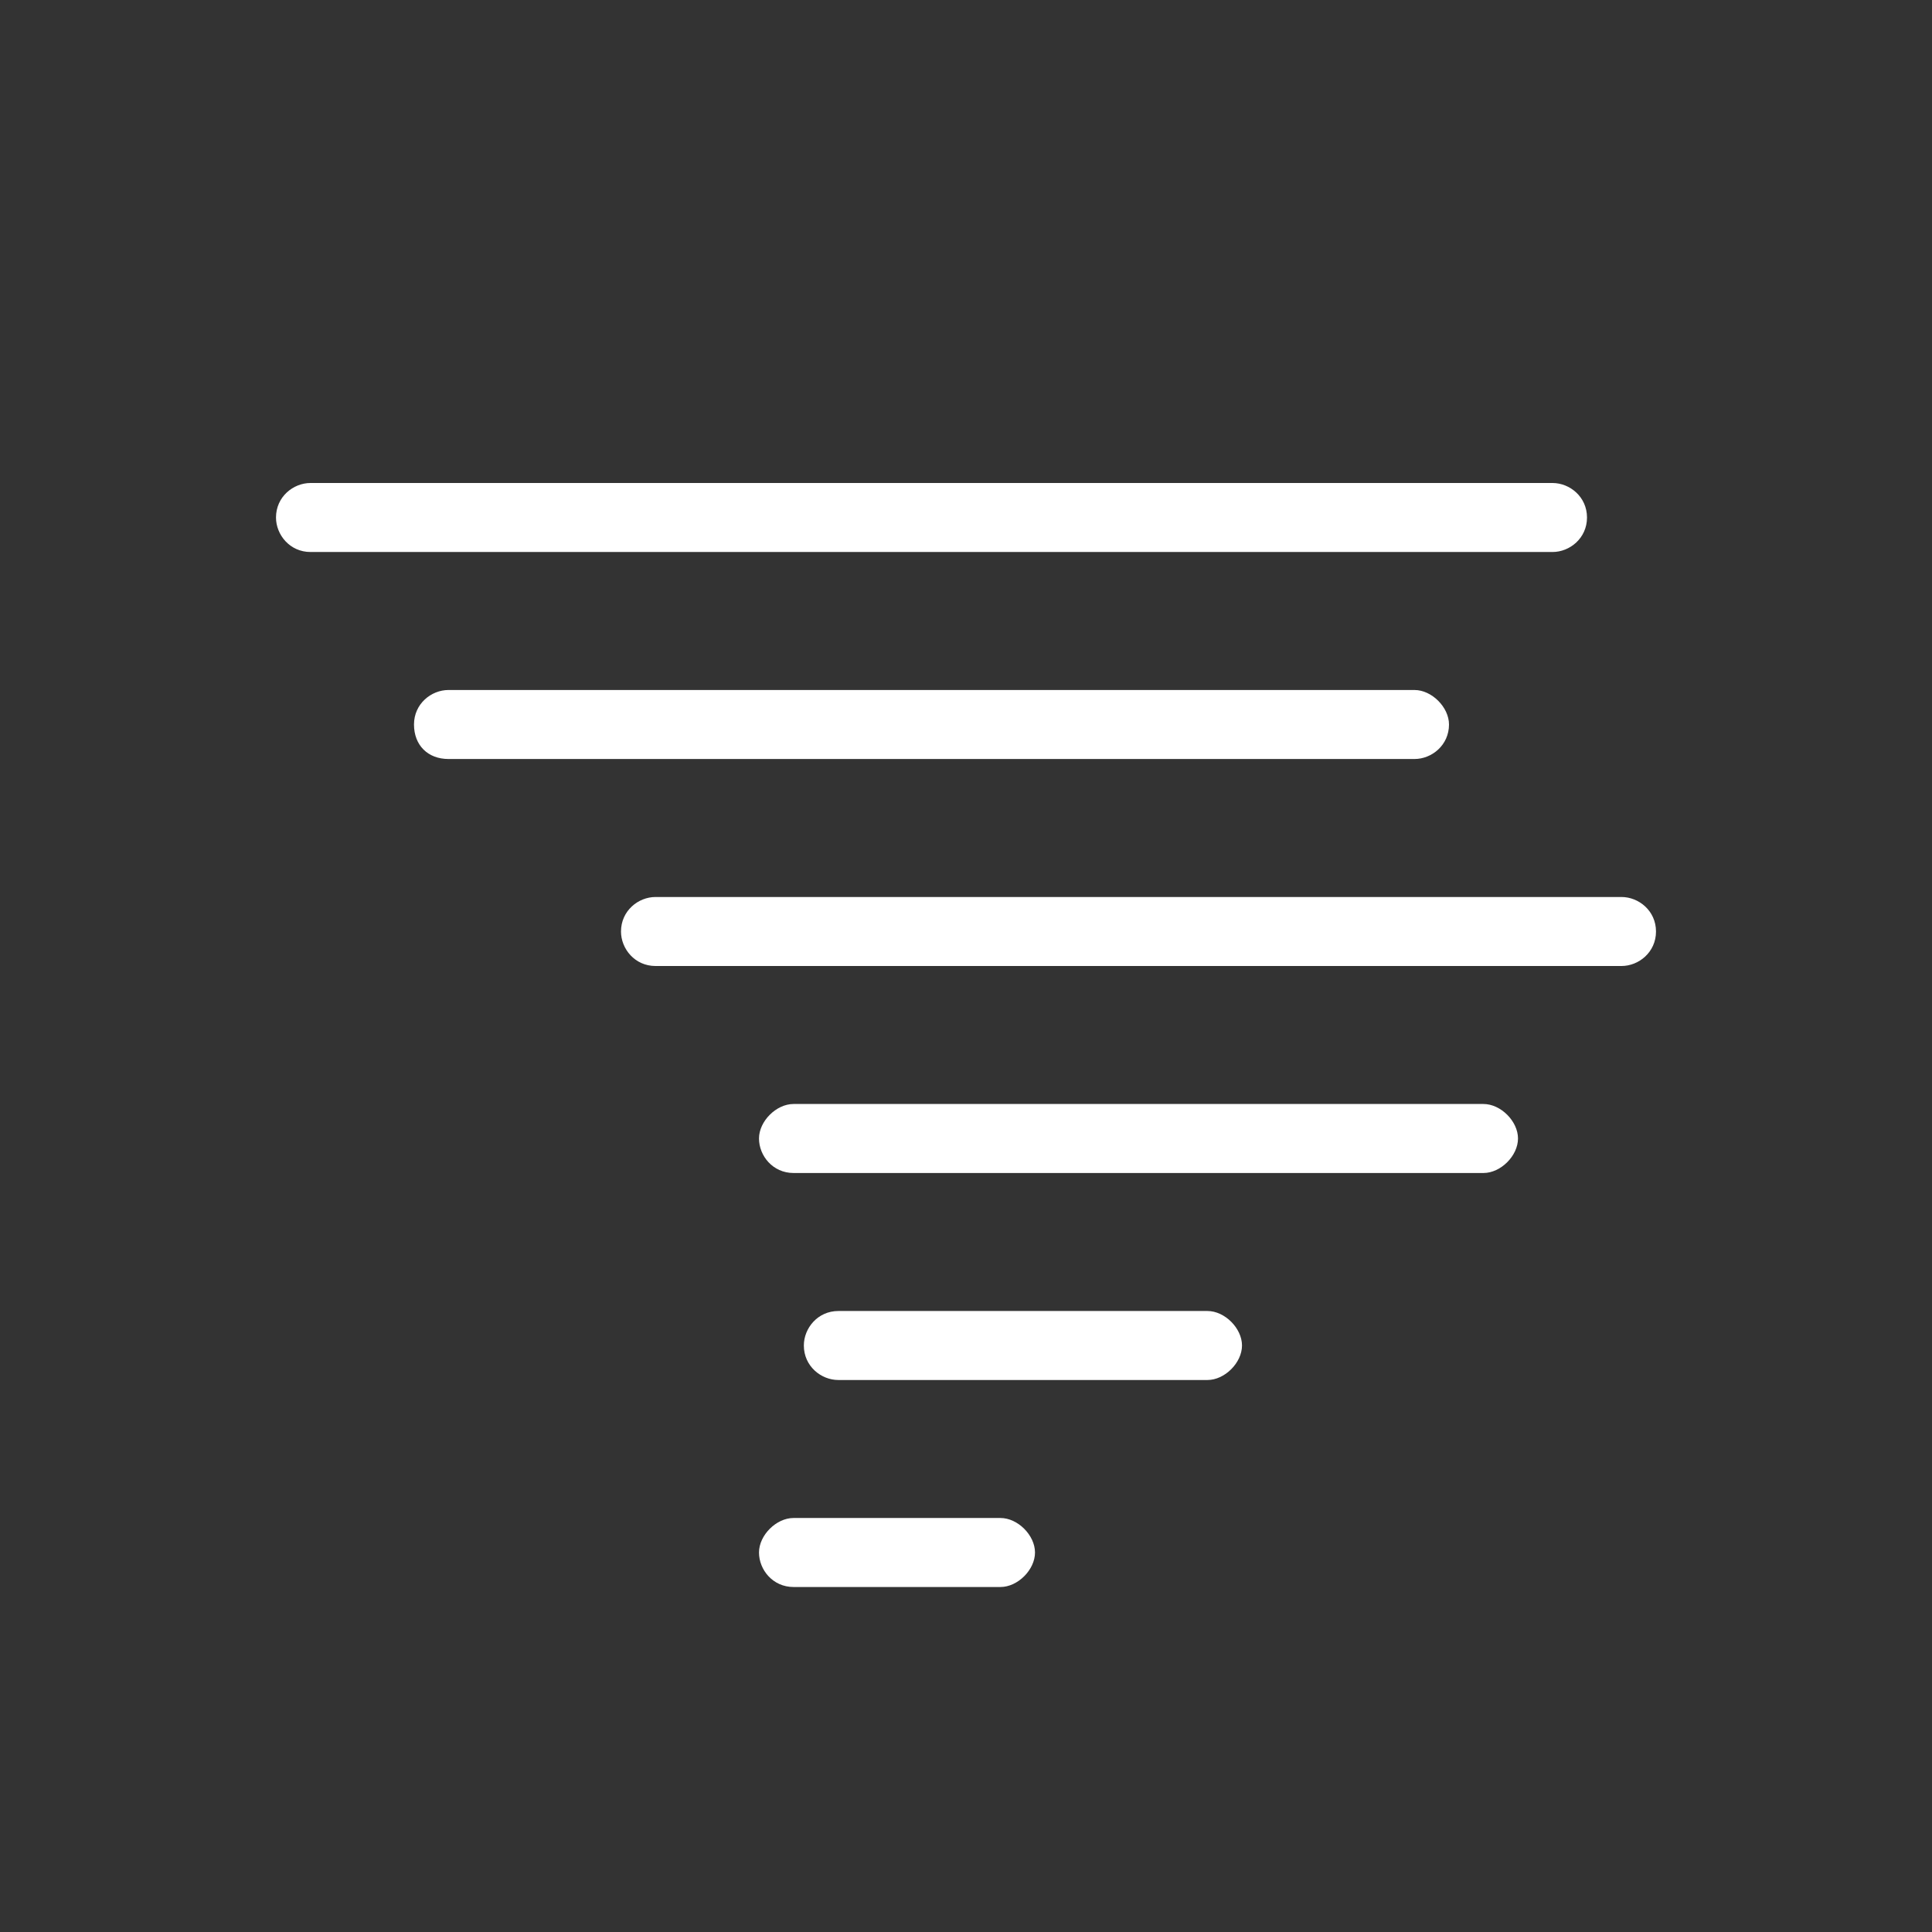 <?xml version="1.0" encoding="utf-8"?>
<!-- Generator: Adobe Illustrator 19.0.0, SVG Export Plug-In . SVG Version: 6.00 Build 0)  -->
<svg version="1.1" id="Layer_1" xmlns="http://www.w3.org/2000/svg" xmlns:xlink="http://www.w3.org/1999/xlink" x="0px" y="0px"
	 viewBox="-71 73 56 56" style="enable-background:new -71 73 56 56;" xml:space="preserve">
<rect x="-71" y="73" width="56" height="56" fill="#333333" stroke="none"/>
<style type="text/css">
	.st0{fill:#FFFFFF;fill-opacity:0;}
	.st1{fill:#FFFFFF;}
</style>
<g id="XMLID_72_">
	<g id="XMLID_79_">
		<rect id="XMLID_80_" x="-71" y="73" class="st0" width="56" height="56"/>
	</g>
	<path id="XMLID_78_" class="st1" d="M-26,87h-36c-0.5,0-1,0.4-1,1l0,0c0,0.5,0.4,1,1,1h36c0.5,0,1-0.4,1-1l0,0
		C-25,87.4-25.5,87-26,87z"/>
	<path id="XMLID_77_" class="st1" d="M-58,95h28c0.5,0,1-0.4,1-1l0,0c0-0.5-0.5-1-1-1h-28c-0.5,0-1,0.4-1,1l0,0
		C-59,94.6-58.6,95-58,95z"/>
	<path id="XMLID_76_" class="st1" d="M-24,99h-28c-0.5,0-1,0.4-1,1l0,0c0,0.5,0.4,1,1,1h28c0.5,0,1-0.4,1-1l0,0
		C-23,99.4-23.5,99-24,99z"/>
	<path id="XMLID_75_" class="st1" d="M-48,107h20c0.5,0,1-0.5,1-1l0,0c0-0.5-0.5-1-1-1h-20c-0.5,0-1,0.5-1,1l0,0
		C-49,106.5-48.6,107-48,107z"/>
	<path id="XMLID_74_" class="st1" d="M-36,111h-10.7c-0.6,0-1,0.5-1,1l0,0c0,0.6,0.5,1,1,1H-36c0.5,0,1-0.5,1-1l0,0
		C-35,111.5-35.5,111-36,111z"/>
	<path id="XMLID_73_" class="st1" d="M-42,117h-6c-0.5,0-1,0.5-1,1l0,0c0,0.5,0.4,1,1,1h6c0.5,0,1-0.5,1-1l0,0
		C-41,117.5-41.5,117-42,117z"/>
</g>
</svg>
